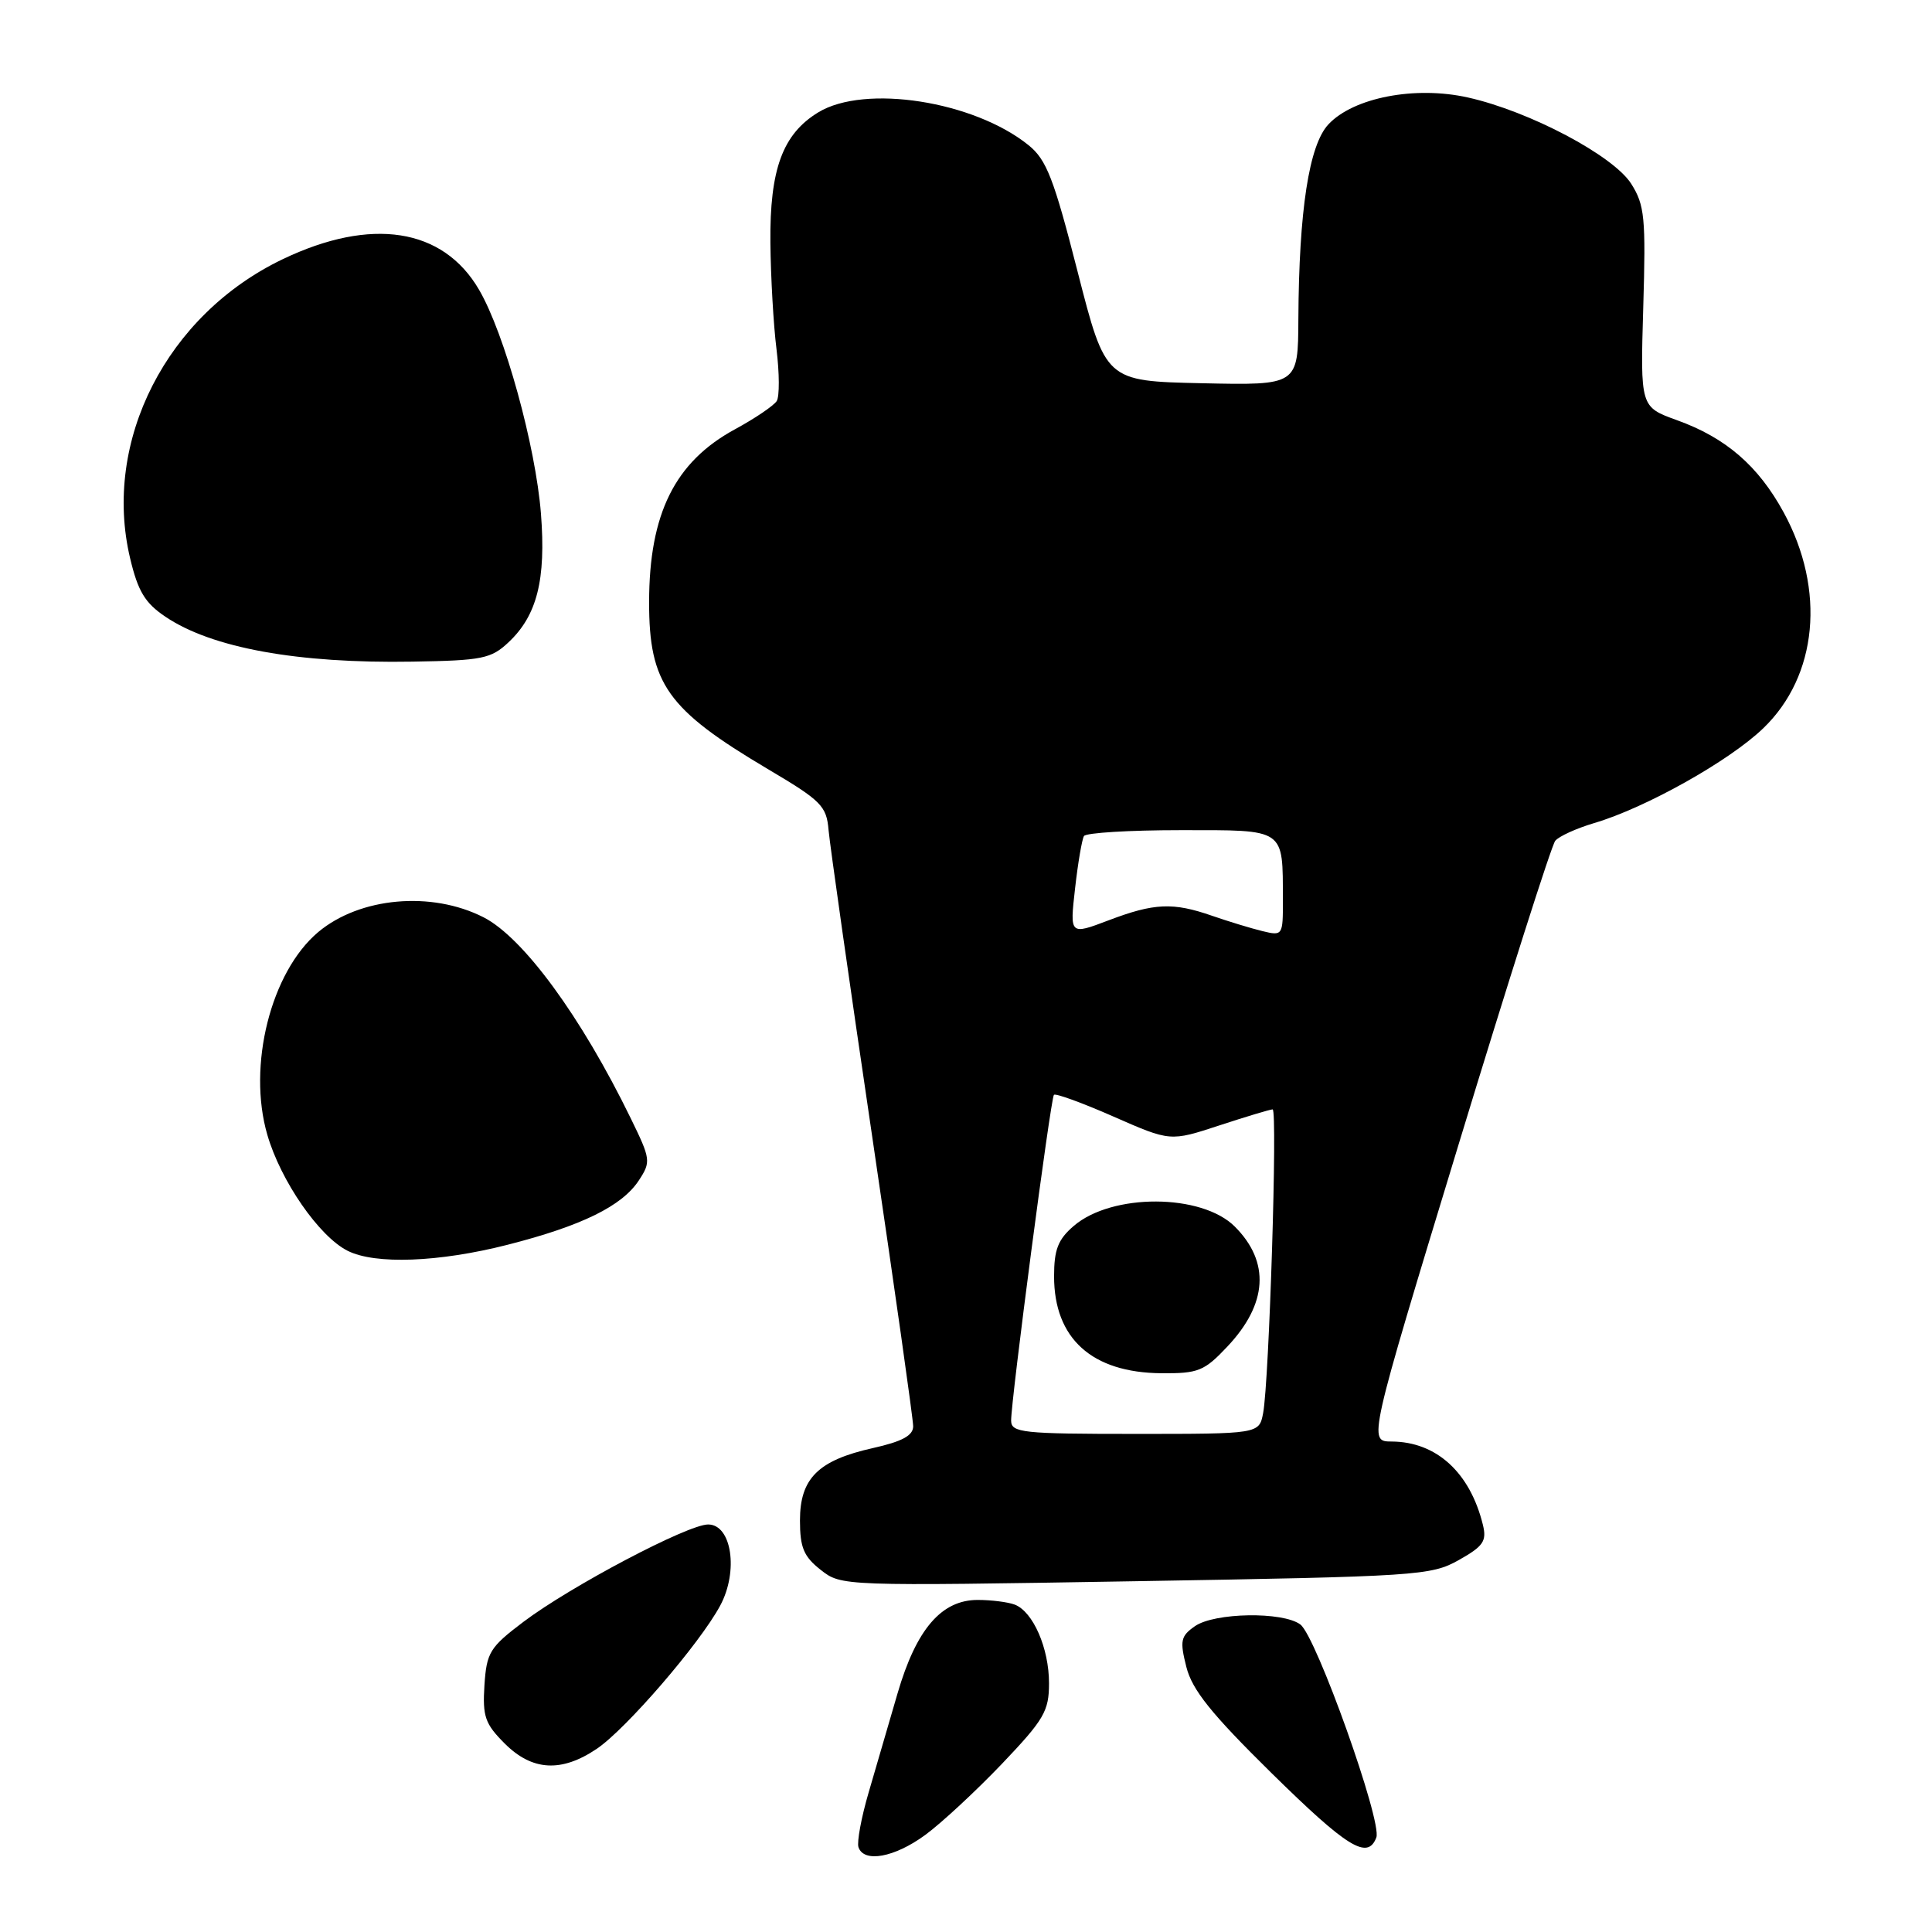 <?xml version="1.0" encoding="UTF-8" standalone="no"?>
<!DOCTYPE svg PUBLIC "-//W3C//DTD SVG 1.1//EN" "http://www.w3.org/Graphics/SVG/1.1/DTD/svg11.dtd" >
<svg xmlns="http://www.w3.org/2000/svg" xmlns:xlink="http://www.w3.org/1999/xlink" version="1.1" viewBox="0 0 256 256">
 <g >
 <path fill="currentColor"
d=" M 122.60 243.14 C 124.74 241.57 129.31 237.33 132.75 233.73 C 138.35 227.85 139.00 226.74 139.00 223.04 C 139.00 218.39 136.89 213.56 134.46 212.62 C 133.56 212.28 131.36 212.00 129.55 212.00 C 124.74 212.00 121.41 215.88 118.93 224.38 C 117.79 228.30 116.06 234.20 115.10 237.51 C 114.13 240.81 113.53 244.08 113.75 244.76 C 114.46 246.87 118.52 246.13 122.60 243.14 Z  M 182.37 243.48 C 183.17 241.40 174.40 216.80 172.30 215.25 C 169.97 213.52 160.92 213.67 158.33 215.48 C 156.44 216.80 156.32 217.41 157.20 220.89 C 157.97 223.93 160.50 227.08 168.45 234.91 C 178.55 244.84 181.22 246.49 182.37 243.48 Z  M 79.07 231.73 C 82.96 229.11 92.72 217.79 95.43 212.75 C 97.88 208.20 96.96 202.00 93.83 202.00 C 91.13 202.00 75.62 210.18 69.36 214.90 C 64.89 218.28 64.48 218.95 64.19 223.31 C 63.93 227.44 64.27 228.42 66.87 231.02 C 70.51 234.66 74.38 234.89 79.07 231.73 Z  M 193.29 206.72 C 196.56 204.88 197.02 204.21 196.49 202.04 C 194.78 195.10 190.33 191.04 184.40 191.01 C 181.29 191.00 181.29 191.00 193.24 151.75 C 199.81 130.16 205.58 112.01 206.08 111.41 C 206.57 110.81 208.89 109.76 211.24 109.06 C 218.05 107.05 229.13 100.84 233.64 96.50 C 240.85 89.57 241.93 78.16 236.36 67.92 C 232.99 61.73 228.68 58.00 222.19 55.67 C 217.35 53.92 217.35 53.92 217.74 40.71 C 218.09 28.85 217.93 27.18 216.15 24.36 C 213.78 20.62 202.67 14.74 194.52 12.92 C 187.53 11.35 179.36 12.92 176.03 16.47 C 173.45 19.21 172.12 27.86 172.04 42.28 C 172.00 51.06 172.00 51.06 159.25 50.78 C 146.50 50.50 146.50 50.50 142.79 36.00 C 139.64 23.66 138.67 21.16 136.29 19.24 C 129.05 13.39 114.58 11.13 108.42 14.89 C 103.70 17.77 101.99 22.43 102.08 32.15 C 102.13 36.74 102.49 43.09 102.89 46.26 C 103.28 49.43 103.30 52.52 102.92 53.14 C 102.53 53.75 100.05 55.44 97.39 56.88 C 89.43 61.20 86.02 68.06 86.01 79.78 C 86.00 90.60 88.41 94.00 101.70 101.88 C 108.85 106.11 109.52 106.79 109.79 110.00 C 109.96 111.92 112.54 130.10 115.54 150.39 C 118.54 170.69 121.00 188.05 121.00 188.99 C 121.00 190.22 119.54 191.01 115.65 191.88 C 108.41 193.50 106.00 195.89 106.00 201.47 C 106.00 205.06 106.50 206.25 108.74 208.01 C 111.48 210.17 111.57 210.17 150.48 209.52 C 187.87 208.89 189.62 208.78 193.29 206.72 Z  M 67.25 164.94 C 77.09 162.43 82.42 159.81 84.65 156.41 C 86.27 153.94 86.23 153.61 83.57 148.17 C 77.01 134.71 69.35 124.25 64.08 121.55 C 57.18 118.03 47.68 118.88 42.16 123.51 C 35.88 128.80 32.76 141.22 35.42 150.36 C 37.19 156.47 42.27 163.82 46.05 165.73 C 49.70 167.58 58.14 167.26 67.25 164.94 Z  M 67.39 85.10 C 71.16 81.56 72.36 76.81 71.68 68.08 C 70.98 59.11 66.86 44.17 63.47 38.38 C 58.70 30.20 49.18 28.73 37.45 34.35 C 22.09 41.71 13.55 58.44 17.24 73.97 C 18.28 78.35 19.21 79.90 21.92 81.72 C 28.06 85.86 39.43 87.93 54.67 87.67 C 63.91 87.52 65.08 87.28 67.39 85.10 Z  M 133.98 188.25 C 133.95 185.64 139.21 145.57 139.65 145.07 C 139.85 144.84 143.41 146.13 147.54 147.95 C 155.07 151.26 155.07 151.26 161.55 149.13 C 165.12 147.96 168.31 147.00 168.63 147.00 C 169.30 147.00 168.17 183.05 167.37 187.25 C 166.84 190.00 166.84 190.00 150.42 190.00 C 135.46 190.00 134.00 189.84 133.98 188.25 Z  M 162.63 178.43 C 167.97 172.77 168.31 167.22 163.62 162.53 C 159.23 158.14 147.34 158.09 142.28 162.44 C 140.19 164.23 139.67 165.58 139.67 169.12 C 139.67 177.36 144.68 181.89 153.88 181.96 C 158.78 182.00 159.57 181.68 162.63 178.43 Z  M 142.45 117.74 C 142.83 114.34 143.37 111.22 143.63 110.78 C 143.90 110.35 149.66 110.00 156.44 110.00 C 170.44 110.00 169.96 109.67 169.99 119.27 C 170.00 123.97 169.96 124.03 167.25 123.37 C 165.74 123.00 162.76 122.09 160.62 121.35 C 155.42 119.54 152.95 119.65 146.89 121.95 C 141.75 123.90 141.75 123.90 142.45 117.74 Z "/>
</g>
</svg>
